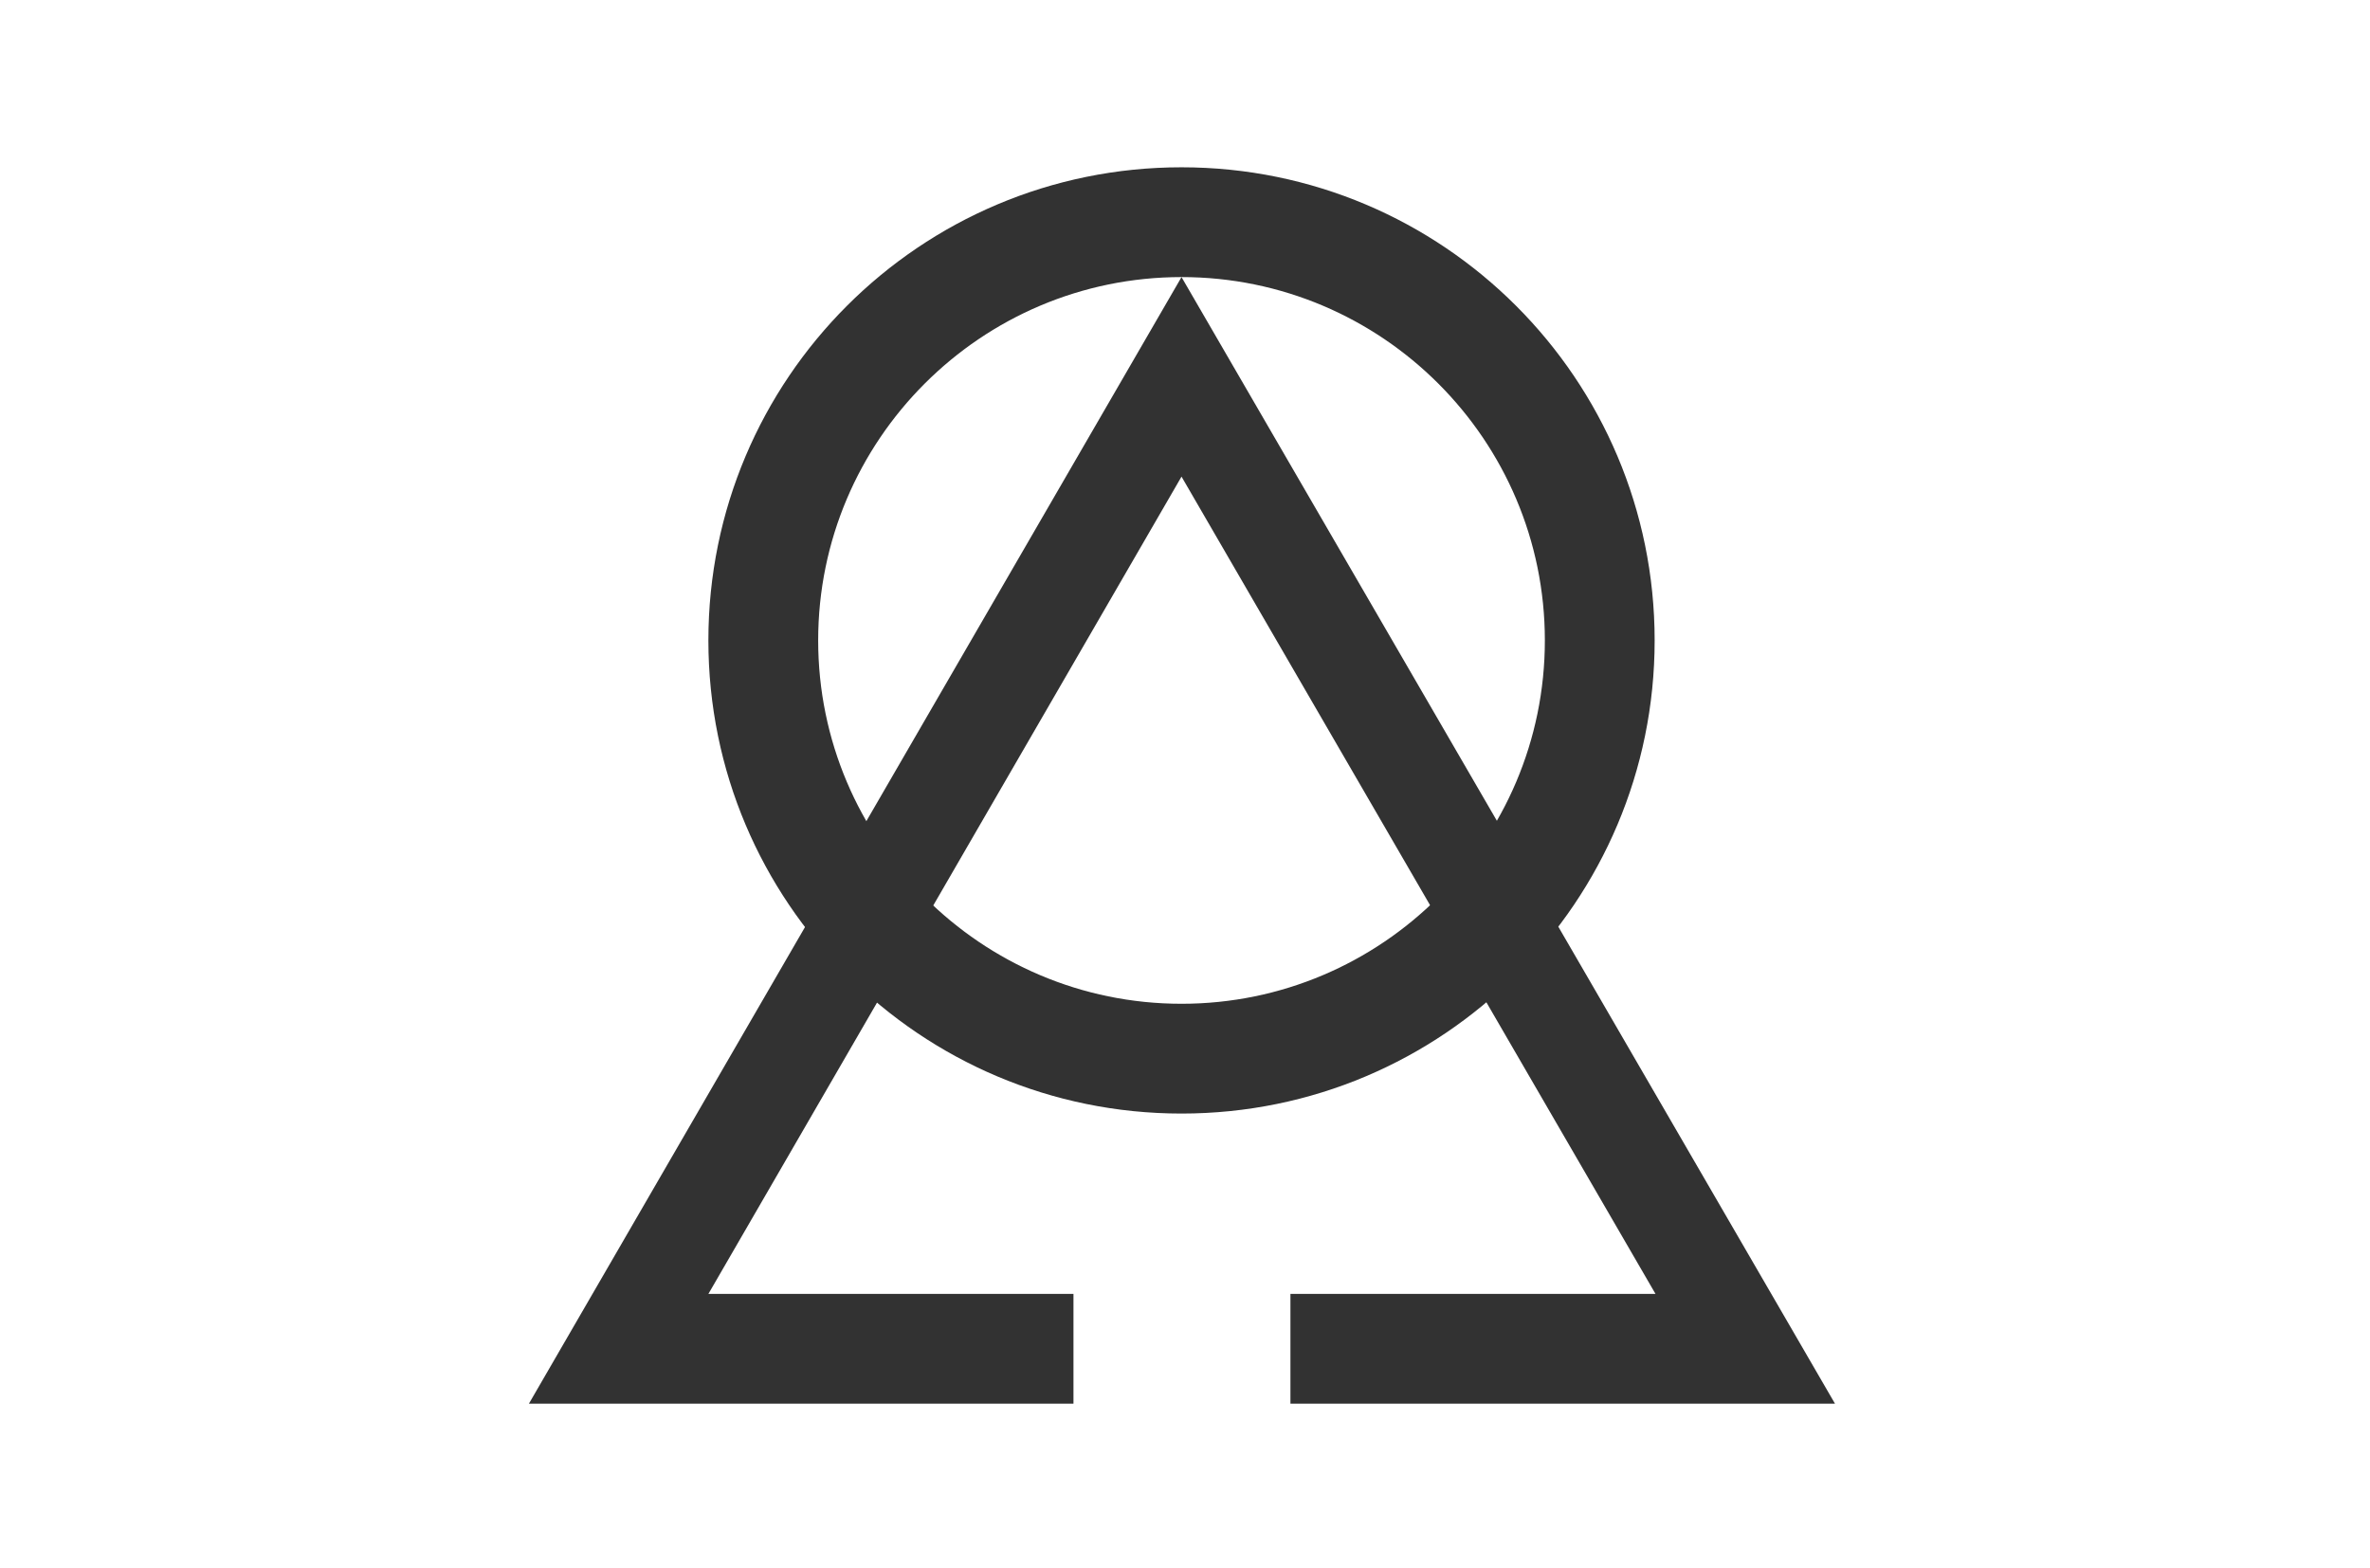 <?xml version="1.0" encoding="utf-8"?>
<!-- Generator: Adobe Illustrator 20.0.0, SVG Export Plug-In . SVG Version: 6.00 Build 0)  -->
<svg version="1.1" id="Layer_1" xmlns="http://www.w3.org/2000/svg" xmlns:xlink="http://www.w3.org/1999/xlink" x="0px" y="0px"
	 viewBox="0 0 272 180" style="enable-background:new 0 0 272 180;" xml:space="preserve">
<style type="text/css">
	.st0{fill:#323232;}
</style>
<g>
	<path class="st0" d="M135.6,19.2c30,0,54.3,24.3,54.3,54.3s-24.3,54.3-54.3,54.3s-54.3-24.3-54.3-54.3S105.6,19.2,135.6,19.2z
		 M93.9,73.5c0,23,18.7,41.7,41.7,41.7s41.7-18.7,41.7-41.7s-18.7-41.7-41.7-41.7S93.9,50.5,93.9,73.5z"/>
	<polygon class="st0" points="135.6,31.8 210.6,161.1 148.1,161.1 148.1,148.5 190,148.5 135.6,54.7 81.3,148.5 123.2,148.5 
		123.2,161.1 60.7,161.1 	"/>
</g>
</svg>
